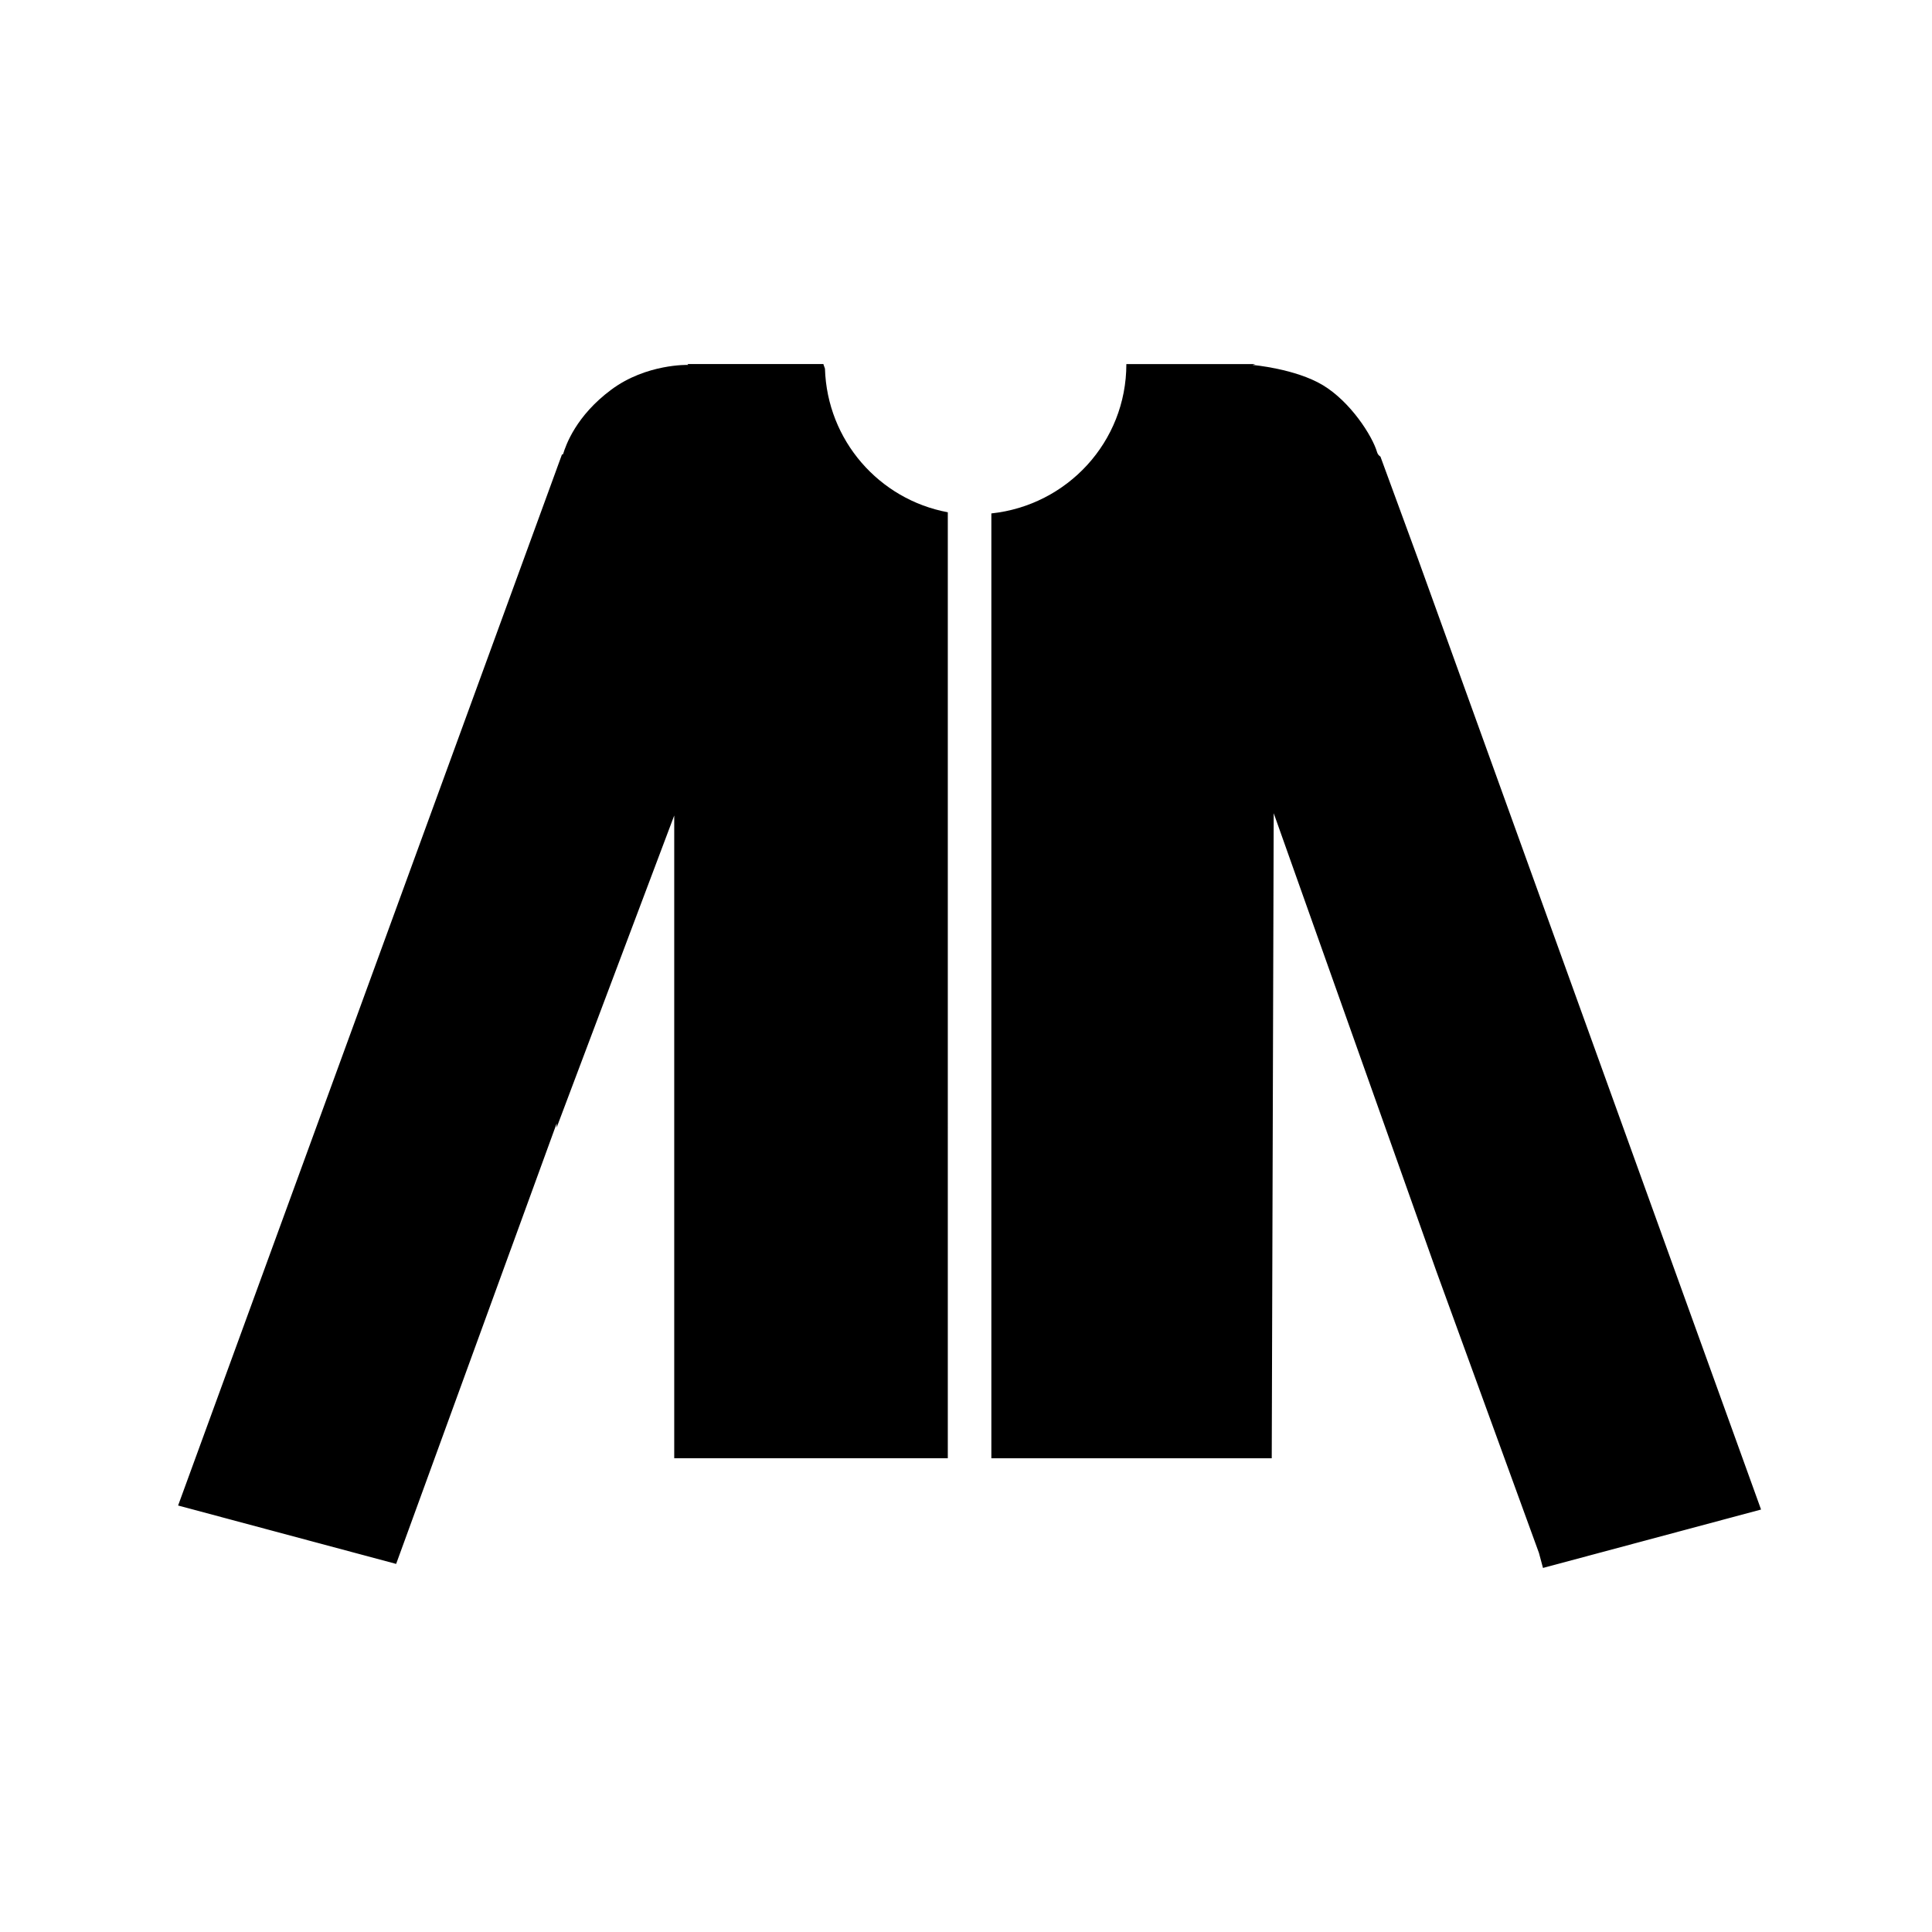 <?xml version="1.0" ?><!DOCTYPE svg  PUBLIC '-//W3C//DTD SVG 1.1//EN'  'http://www.w3.org/Graphics/SVG/1.1/DTD/svg11.dtd'><svg enable-background="new 0 0 48 48" height="48px" version="1.1" viewBox="0 0 48 48" width="48px" xml:space="preserve" xmlns="http://www.w3.org/2000/svg" xmlns:xlink="http://www.w3.org/1999/xlink"><g id="Layer_1"/><g id="Layer_2"><g><path d="M23.547,12.727c-1.703-0.317-2.997-1.784-3.051-3.568c-0.01-0.04-0.03-0.074-0.039-0.114H17.08l0.02,0.021    c0,0-1.041-0.034-1.914,0.616c-0.874,0.649-1.128,1.376-1.196,1.6c-0.002,0.009-0.021,0.006-0.029,0.012l-0.131,0.358v0.001    L4.425,37.404l5.417,1.451l2.842-7.8l0.002-0.004l1.144-3.14v0.103l2.921-7.753v15.968h5.807h0.365h0.625V12.727z"/><path d="M35.227,13.879L35.227,13.879l-0.93-2.534c-0.037-0.025-0.068-0.058-0.082-0.105c-0.119-0.412-0.664-1.258-1.348-1.67    c-0.686-0.412-1.748-0.503-1.748-0.503l0.07-0.021h-3.205c0,1.936-1.473,3.51-3.354,3.71v23.474h0.625h0.563h5.778l0.049-16.026    l4.041,11.38l2.549,6.999l0.1,0.372l5.418-1.451L35.227,13.879z"/></g></g></svg>